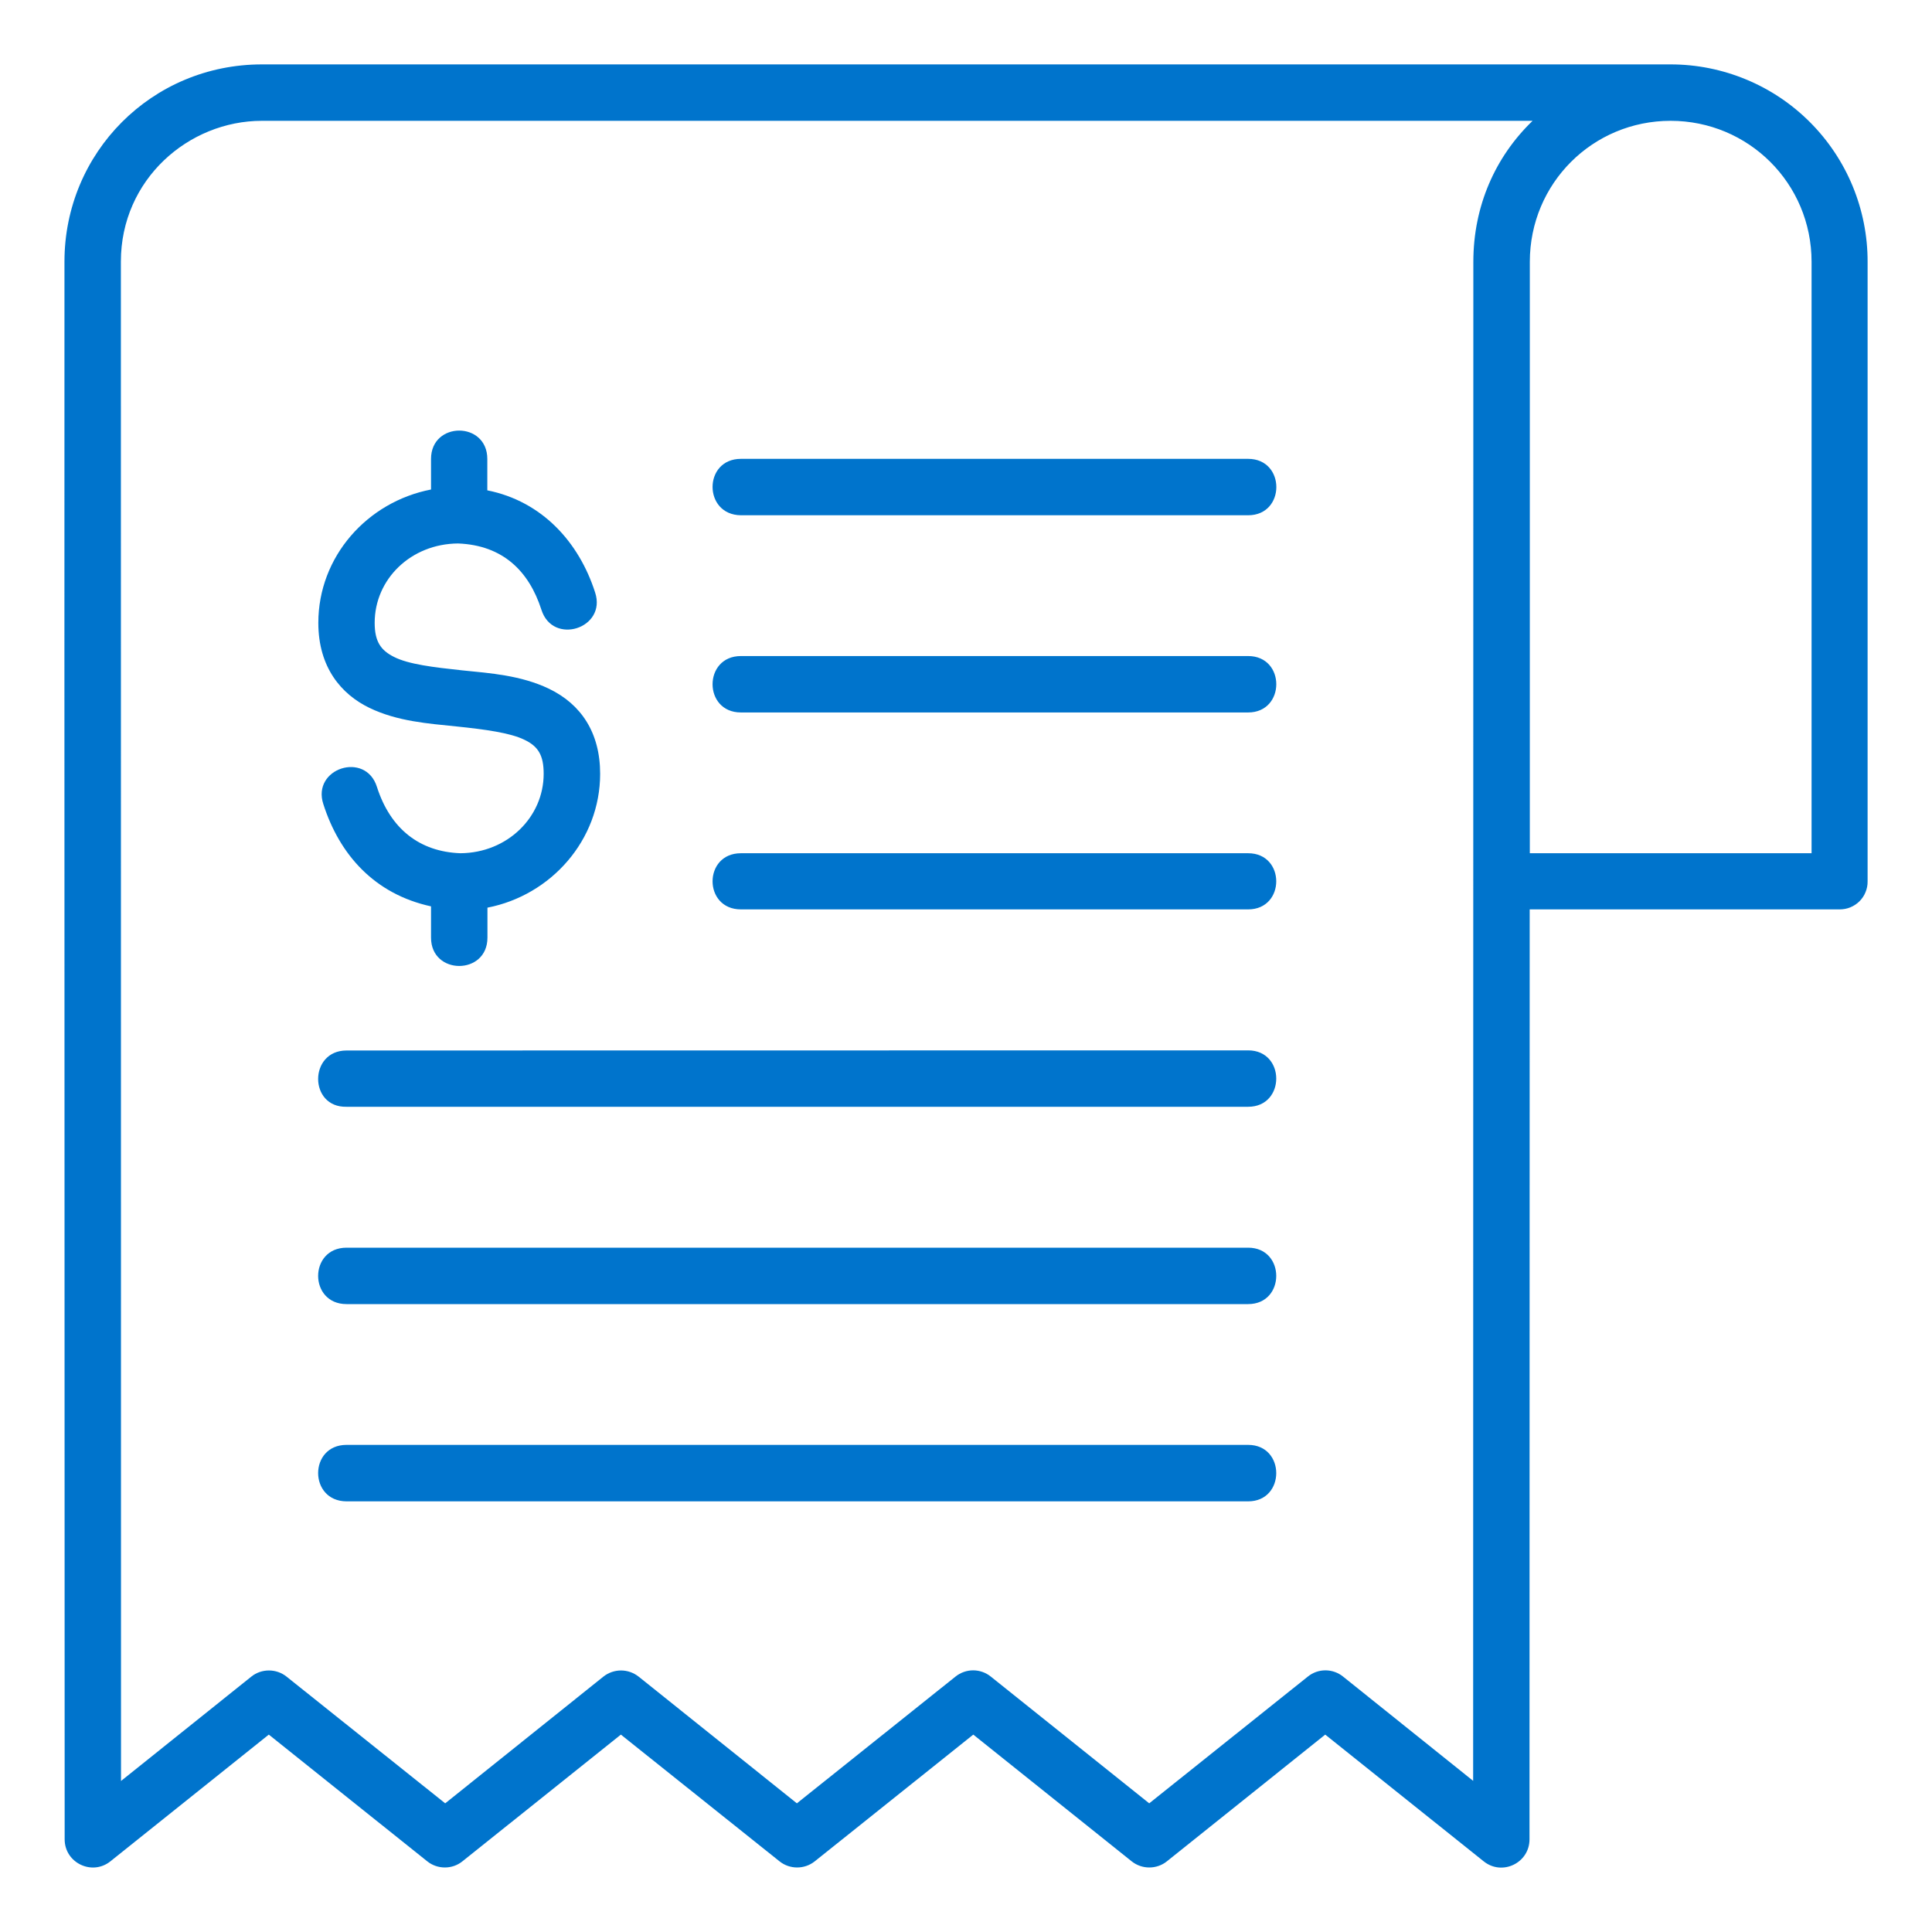<svg width="30" height="30" viewBox="0 0 30 30" fill="none" xmlns="http://www.w3.org/2000/svg">
<path d="M4.067 1C2.355 1 1.001 2.372 1.001 4.062C0.998 12.231 1.004 20.396 1.004 28.561C1.004 28.926 1.428 29.131 1.714 28.903L4.174 26.935L6.635 28.903C6.712 28.965 6.809 28.998 6.908 28.998C7.007 28.998 7.103 28.965 7.18 28.903L9.641 26.935L12.105 28.903C12.182 28.965 12.279 28.998 12.378 28.998C12.477 28.998 12.573 28.965 12.651 28.903L15.113 26.935L17.573 28.903C17.651 28.965 17.747 28.998 17.846 28.998C17.945 28.998 18.042 28.965 18.119 28.903L20.578 26.935L23.039 28.903C23.326 29.133 23.75 28.928 23.75 28.561L23.753 14.121H28.565C28.622 14.121 28.679 14.111 28.732 14.089C28.785 14.067 28.834 14.035 28.874 13.995C28.915 13.954 28.947 13.906 28.968 13.853C28.99 13.8 29.001 13.743 29 13.686V4.066C29.001 3.663 28.922 3.265 28.769 2.893C28.616 2.522 28.391 2.184 28.107 1.899C27.823 1.614 27.486 1.388 27.114 1.234C26.743 1.08 26.345 1 25.942 1L4.067 1ZM4.067 1.876H23.798C23.219 2.434 22.878 3.199 22.878 4.066L22.875 27.653L20.854 26.033C20.777 25.971 20.68 25.937 20.581 25.937C20.482 25.937 20.386 25.971 20.309 26.033L17.845 28.002L15.384 26.033C15.307 25.971 15.21 25.937 15.111 25.937C15.012 25.937 14.916 25.971 14.838 26.033L12.374 28.002L9.916 26.034C9.838 25.973 9.742 25.939 9.643 25.939C9.544 25.939 9.447 25.973 9.37 26.034L6.913 28.002L4.449 26.034C4.371 25.972 4.275 25.939 4.176 25.939C4.077 25.939 3.98 25.972 3.903 26.034L1.879 27.655L1.877 4.062C1.877 2.789 2.926 1.876 4.067 1.876ZM25.941 1.876C27.148 1.876 28.13 2.845 28.13 4.066V13.249H23.755V4.066C23.755 2.845 24.734 1.876 25.941 1.876ZM7.131 6.686C6.911 6.686 6.693 6.834 6.693 7.126V7.601C5.702 7.793 4.943 8.643 4.943 9.671C4.943 10.366 5.302 10.782 5.737 10.992C6.173 11.202 6.65 11.235 7.086 11.28C7.524 11.325 7.923 11.379 8.143 11.487C8.363 11.592 8.442 11.735 8.442 12.016C8.442 12.687 7.88 13.244 7.149 13.249C6.514 13.226 6.061 12.869 5.853 12.219C5.677 11.659 4.837 11.93 5.021 12.487C5.272 13.272 5.815 13.883 6.693 14.074V14.56C6.693 15.146 7.569 15.146 7.569 14.56V14.094C8.558 13.902 9.319 13.044 9.319 12.016C9.319 11.374 9.021 10.934 8.525 10.695C8.088 10.486 7.612 10.453 7.174 10.409C6.737 10.362 6.344 10.316 6.117 10.2C5.915 10.098 5.818 9.965 5.818 9.671C5.818 8.993 6.38 8.444 7.113 8.439C7.809 8.466 8.214 8.869 8.407 9.468C8.584 10.028 9.424 9.757 9.241 9.2C8.99 8.416 8.414 7.783 7.567 7.614V7.126C7.567 6.834 7.349 6.686 7.131 6.686ZM11.505 7.125C10.918 7.125 10.918 7.996 11.505 8.001H19.381C19.965 8.001 19.965 7.125 19.381 7.125H11.505ZM11.505 10.187C10.918 10.187 10.918 11.063 11.505 11.063H19.381C19.963 11.063 19.965 10.187 19.381 10.187H11.505ZM11.505 13.249C10.918 13.249 10.918 14.121 11.505 14.121H19.381C19.963 14.121 19.963 13.249 19.381 13.249H11.505ZM5.381 16.312C4.793 16.312 4.793 17.2 5.381 17.186H19.381C19.963 17.186 19.963 16.31 19.381 16.31L5.381 16.312ZM5.381 19.374C4.793 19.374 4.793 20.25 5.381 20.25H19.381C19.963 20.25 19.963 19.374 19.381 19.374H5.381ZM5.381 22.436C4.793 22.436 4.793 23.311 5.381 23.313H19.381C19.963 23.313 19.963 22.436 19.381 22.436H5.381Z" fill="#0074CC"/>
</svg>
